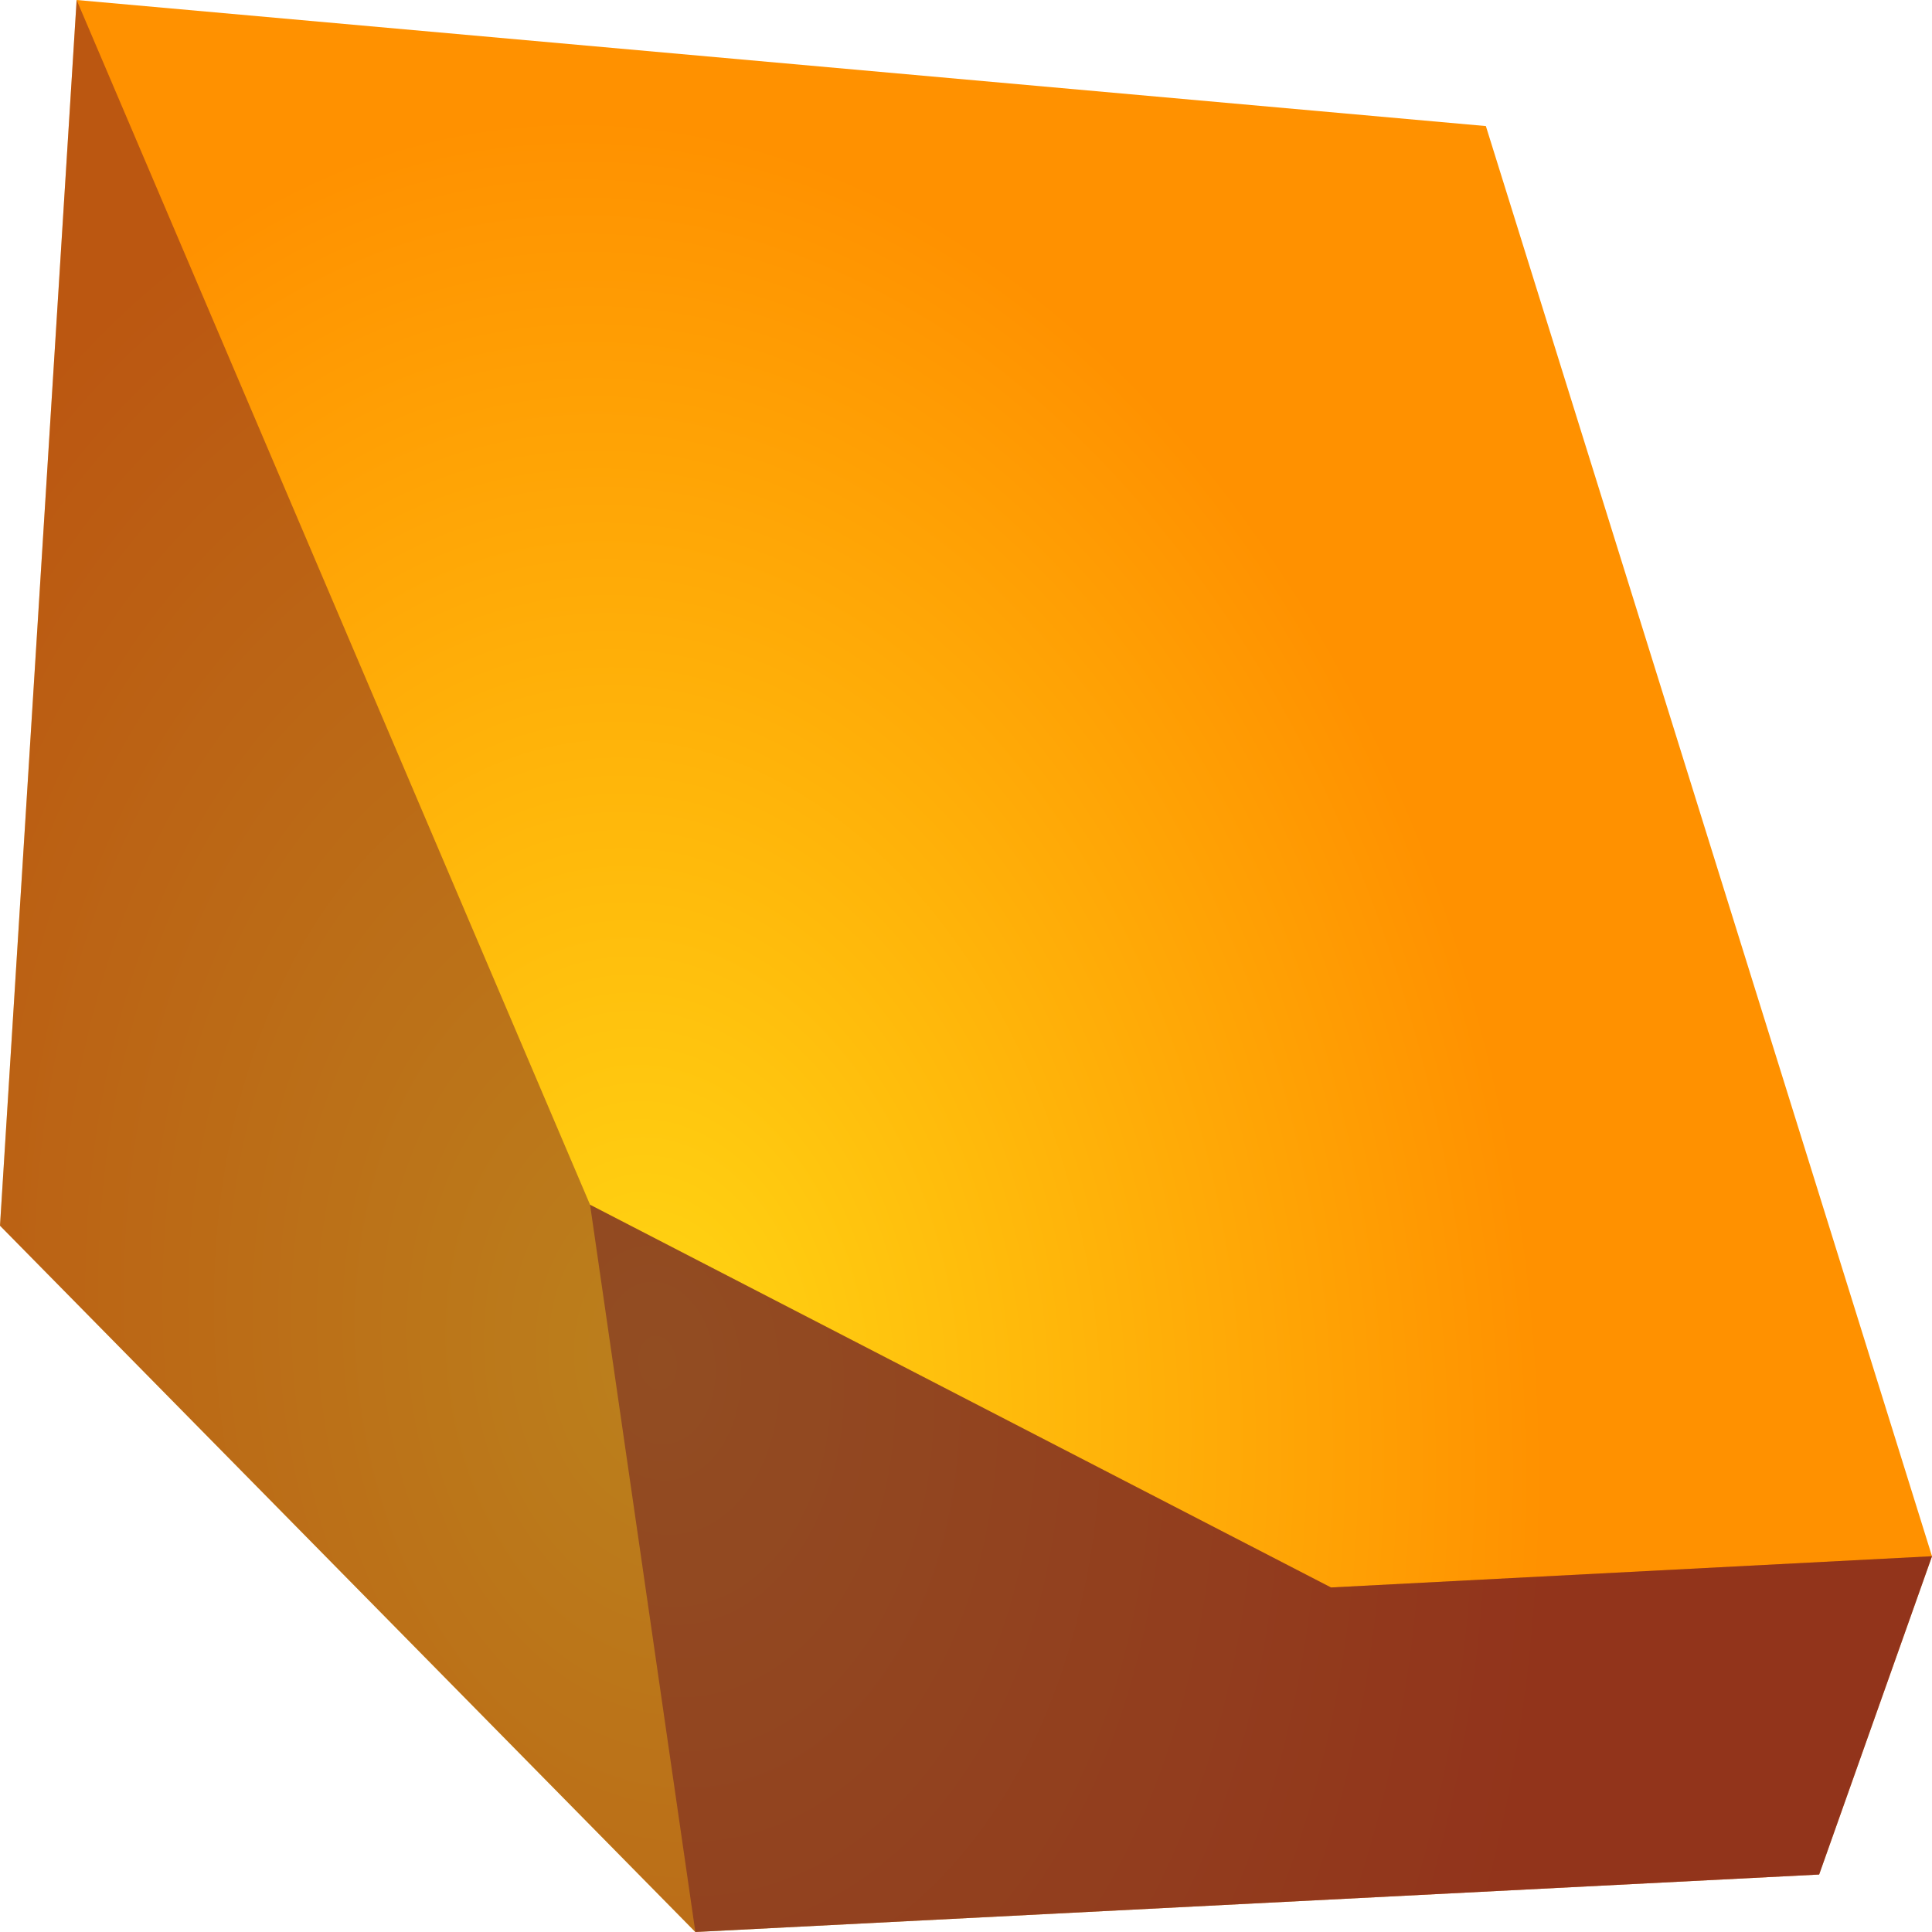<svg width="12" height="12" viewBox="0 0 12 12" fill="none" xmlns="http://www.w3.org/2000/svg">
<path fill-rule="evenodd" clip-rule="evenodd" d="M0 7.613L4.319 12L11.299 11.643L12 9.666L9.229 0.783L0.476 0L0 7.613Z" fill="url(#paint0_radial_1591_1290)"/>
<g style="mix-blend-mode:multiply" opacity="0.4">
<path fill-rule="evenodd" clip-rule="evenodd" d="M0.476 0L3.665 7.483L8.267 9.86L12 9.666L11.299 11.643L4.319 12L0 7.613L0.476 0Z" fill="#55012B"/>
</g>
<g style="mix-blend-mode:multiply" opacity="0.4">
<path fill-rule="evenodd" clip-rule="evenodd" d="M3.665 7.483L4.319 12L11.299 11.643L12 9.666L8.267 9.86L3.665 7.483Z" fill="#55012B"/>
</g>
<defs>
<radialGradient id="paint0_radial_1591_1290" cx="0" cy="0" r="1" gradientUnits="userSpaceOnUse" gradientTransform="translate(4.094 8.456) rotate(81.574) scale(7.761 5.479)">
<stop stop-color="#FFD613"/>
<stop offset="1" stop-color="#FF9100"/>
</radialGradient>
</defs>
</svg>
